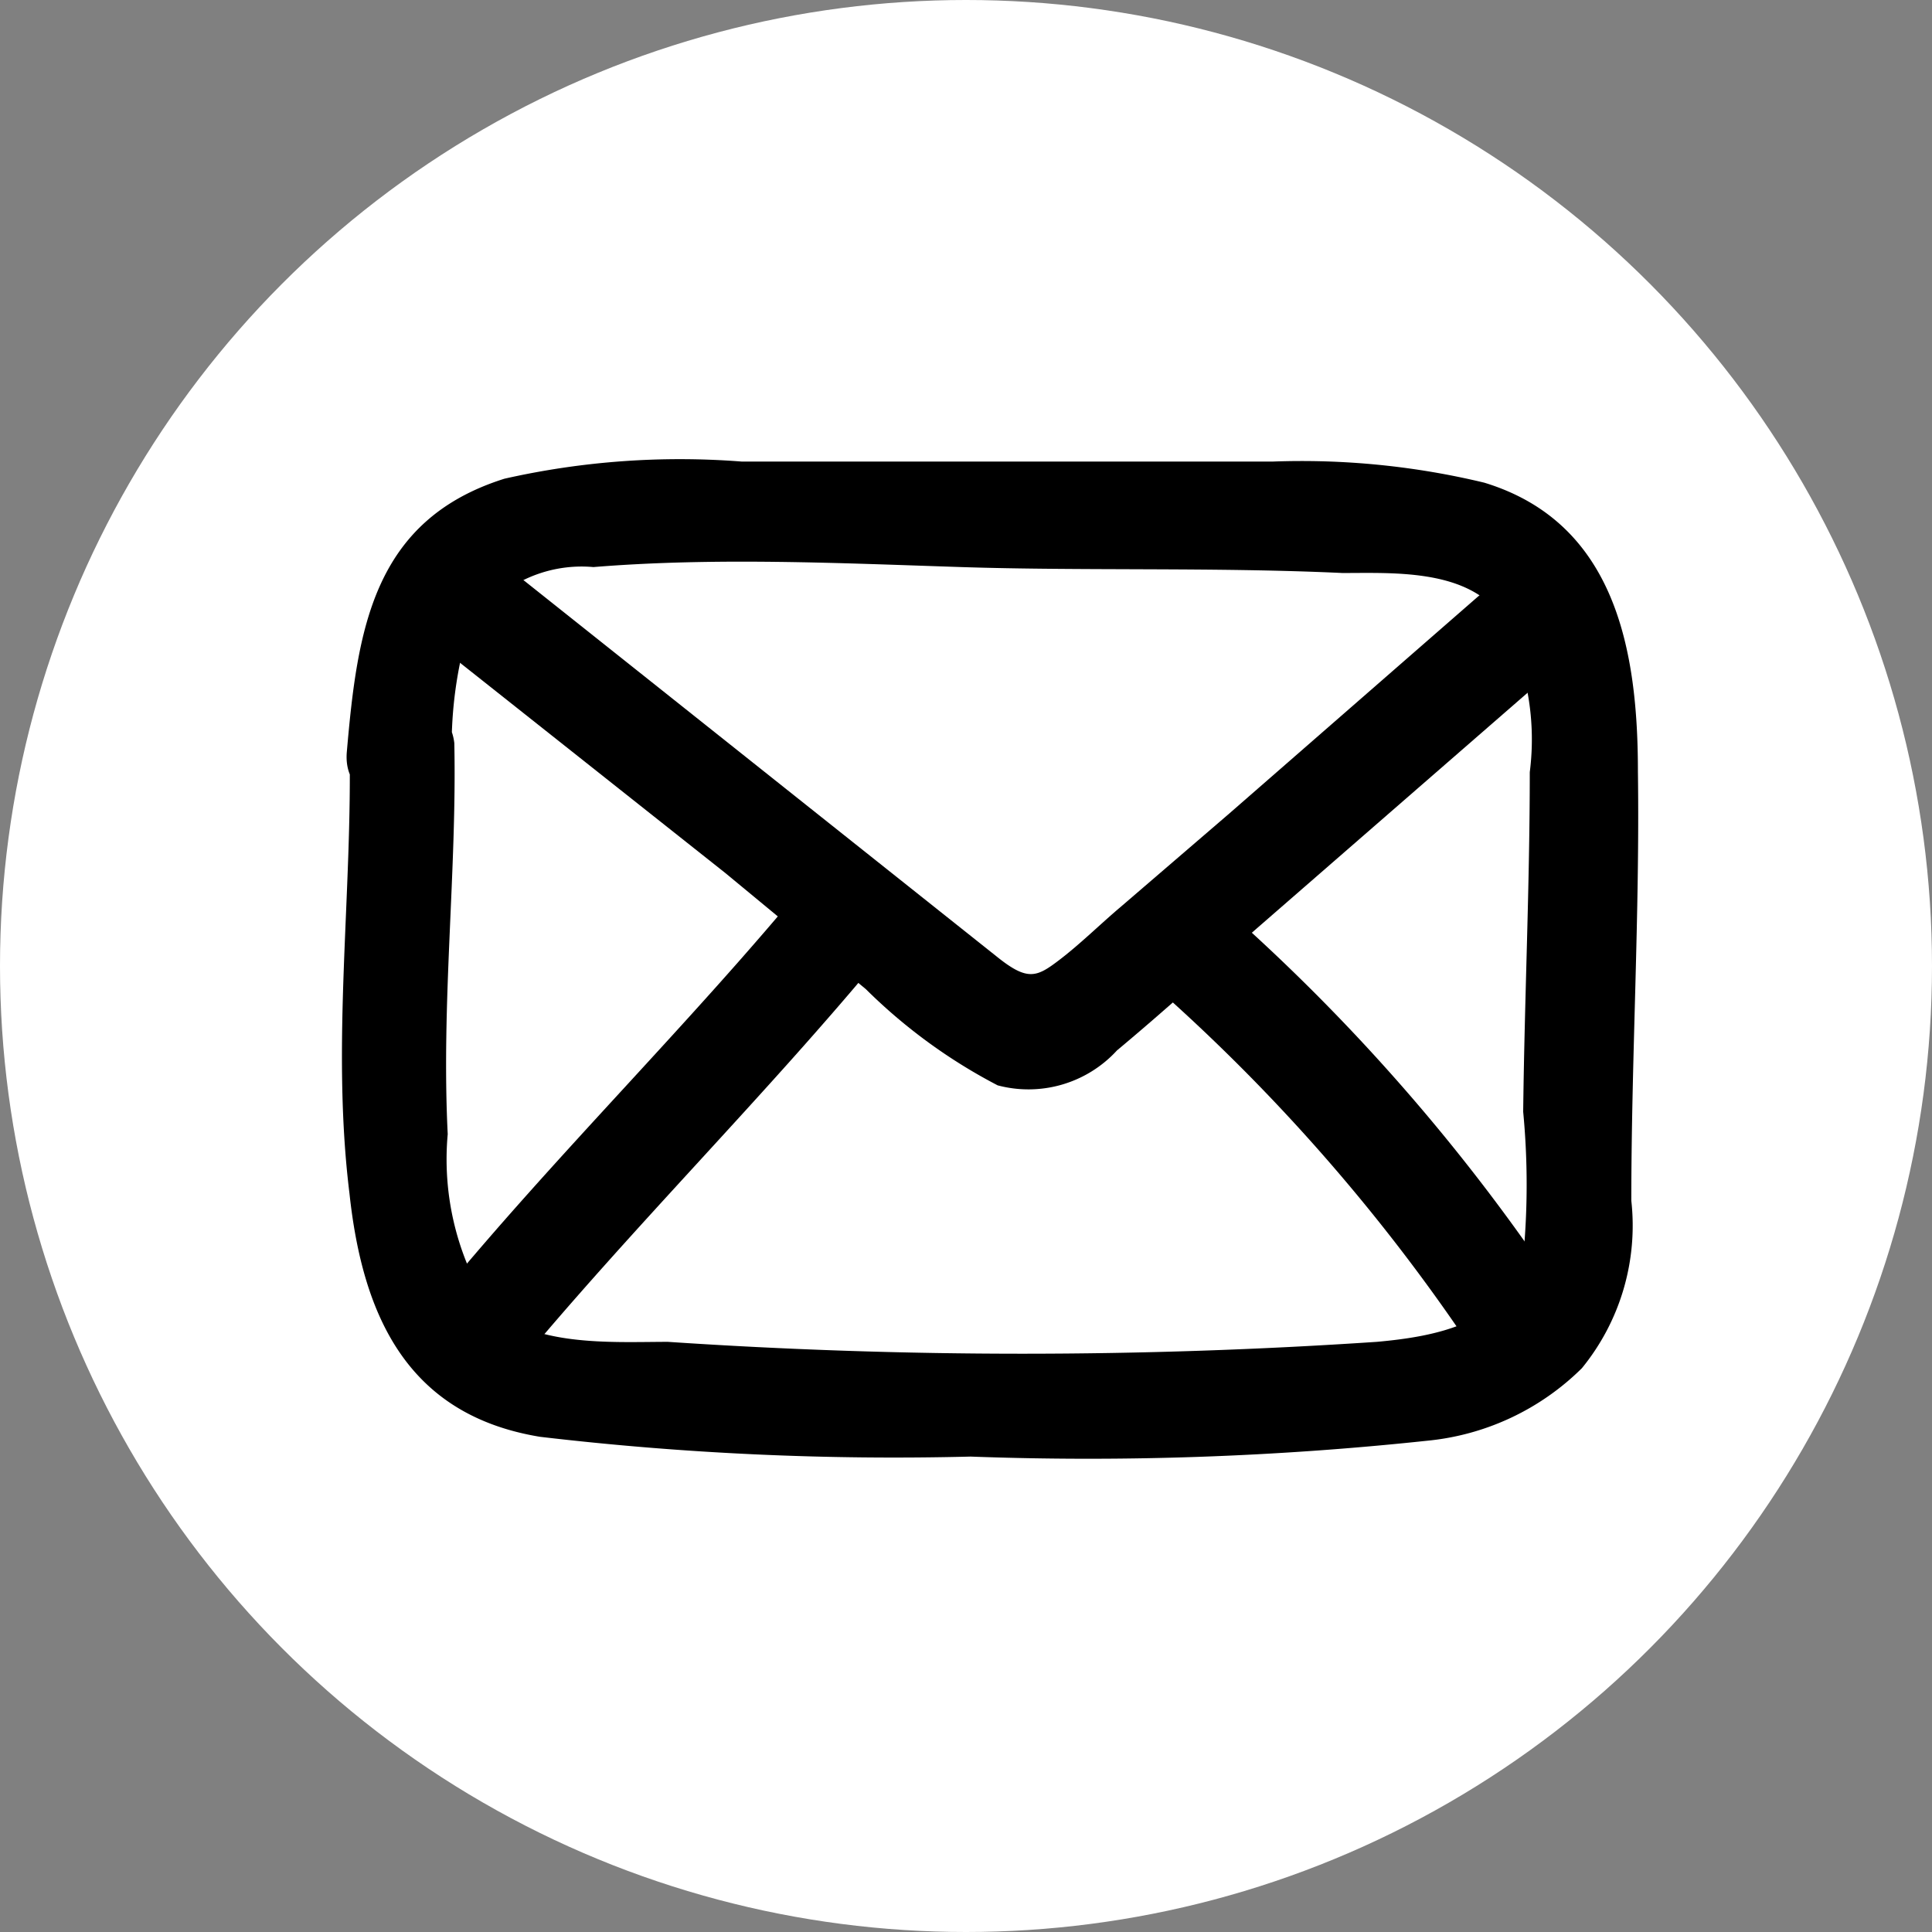<svg id="mail" xmlns="http://www.w3.org/2000/svg" viewBox="0 0 29.3 29.3"><rect x="0" y="0" width="29.3" height="29.3" fill="#808080" stroke="none"/><defs><style>.cls-1{fill:#fff;}</style></defs><circle class="cls-1" cx="14.65" cy="14.65" r="14.65"/><path d="M6.52,9.69,11,13.24,13.13,15a8.24,8.24,0,0,0,2,1.46,1.82,1.82,0,0,0,1.81-.53c.72-.6,1.41-1.23,2.12-1.85l4.47-3.89c.77-.68-.36-1.8-1.13-1.13l-3.76,3.28L17,13.75c-.32.27-.62.57-.95.82s-.47.31-.93-.06L7.64,8.56c-.79-.63-1.92.49-1.12,1.13Z"/><path d="M12.28,13.32c-1.8,2.19-3.83,4.17-5.63,6.36A.8.8,0,1,0,7.78,20.8c1.8-2.18,3.82-4.17,5.62-6.35a.83.83,0,0,0,0-1.13.8.8,0,0,0-1.12,0Z"/><path d="M17.47,14.92a28.36,28.36,0,0,1,4.8,5.46.83.83,0,0,0,1.09.29.8.8,0,0,0,.28-1.09,29.67,29.67,0,0,0-5.05-5.79.82.82,0,0,0-1.12,0,.8.8,0,0,0,0,1.13Z"/><path d="M6.85,11.37a6.27,6.27,0,0,1,.24-1.78A2,2,0,0,1,9,8.6c1.84-.15,3.73-.06,5.58,0s3.86,0,5.78.09c.75,0,1.82-.06,2.36.59a3.91,3.91,0,0,1,.48,2.43c0,1.72-.08,3.44-.1,5.15a11.64,11.64,0,0,1,0,2.21c-.24,1-1.33,1.2-2.22,1.28a80.34,80.34,0,0,1-10.75,0c-.85,0-2.14.09-2.76-.61a4.2,4.2,0,0,1-.58-2.54c-.1-2,.14-4,.1-5.93a.8.8,0,0,0-1.59,0c.05,2.28-.28,4.56,0,6.83.2,1.86.88,3.36,2.89,3.69a45.92,45.92,0,0,0,6.53.3,48.47,48.47,0,0,0,6.92-.24,3.86,3.86,0,0,0,2.35-1.1,3.42,3.42,0,0,0,.75-2.54c0-2.17.13-4.34.1-6.51,0-1.82-.33-3.77-2.33-4.38A11.84,11.84,0,0,0,19.3,7L15.45,7h-4.2a12.09,12.09,0,0,0-3.6.26c-2,.63-2.23,2.3-2.39,4.14-.09,1,1.5,1,1.59,0Z"/></svg>